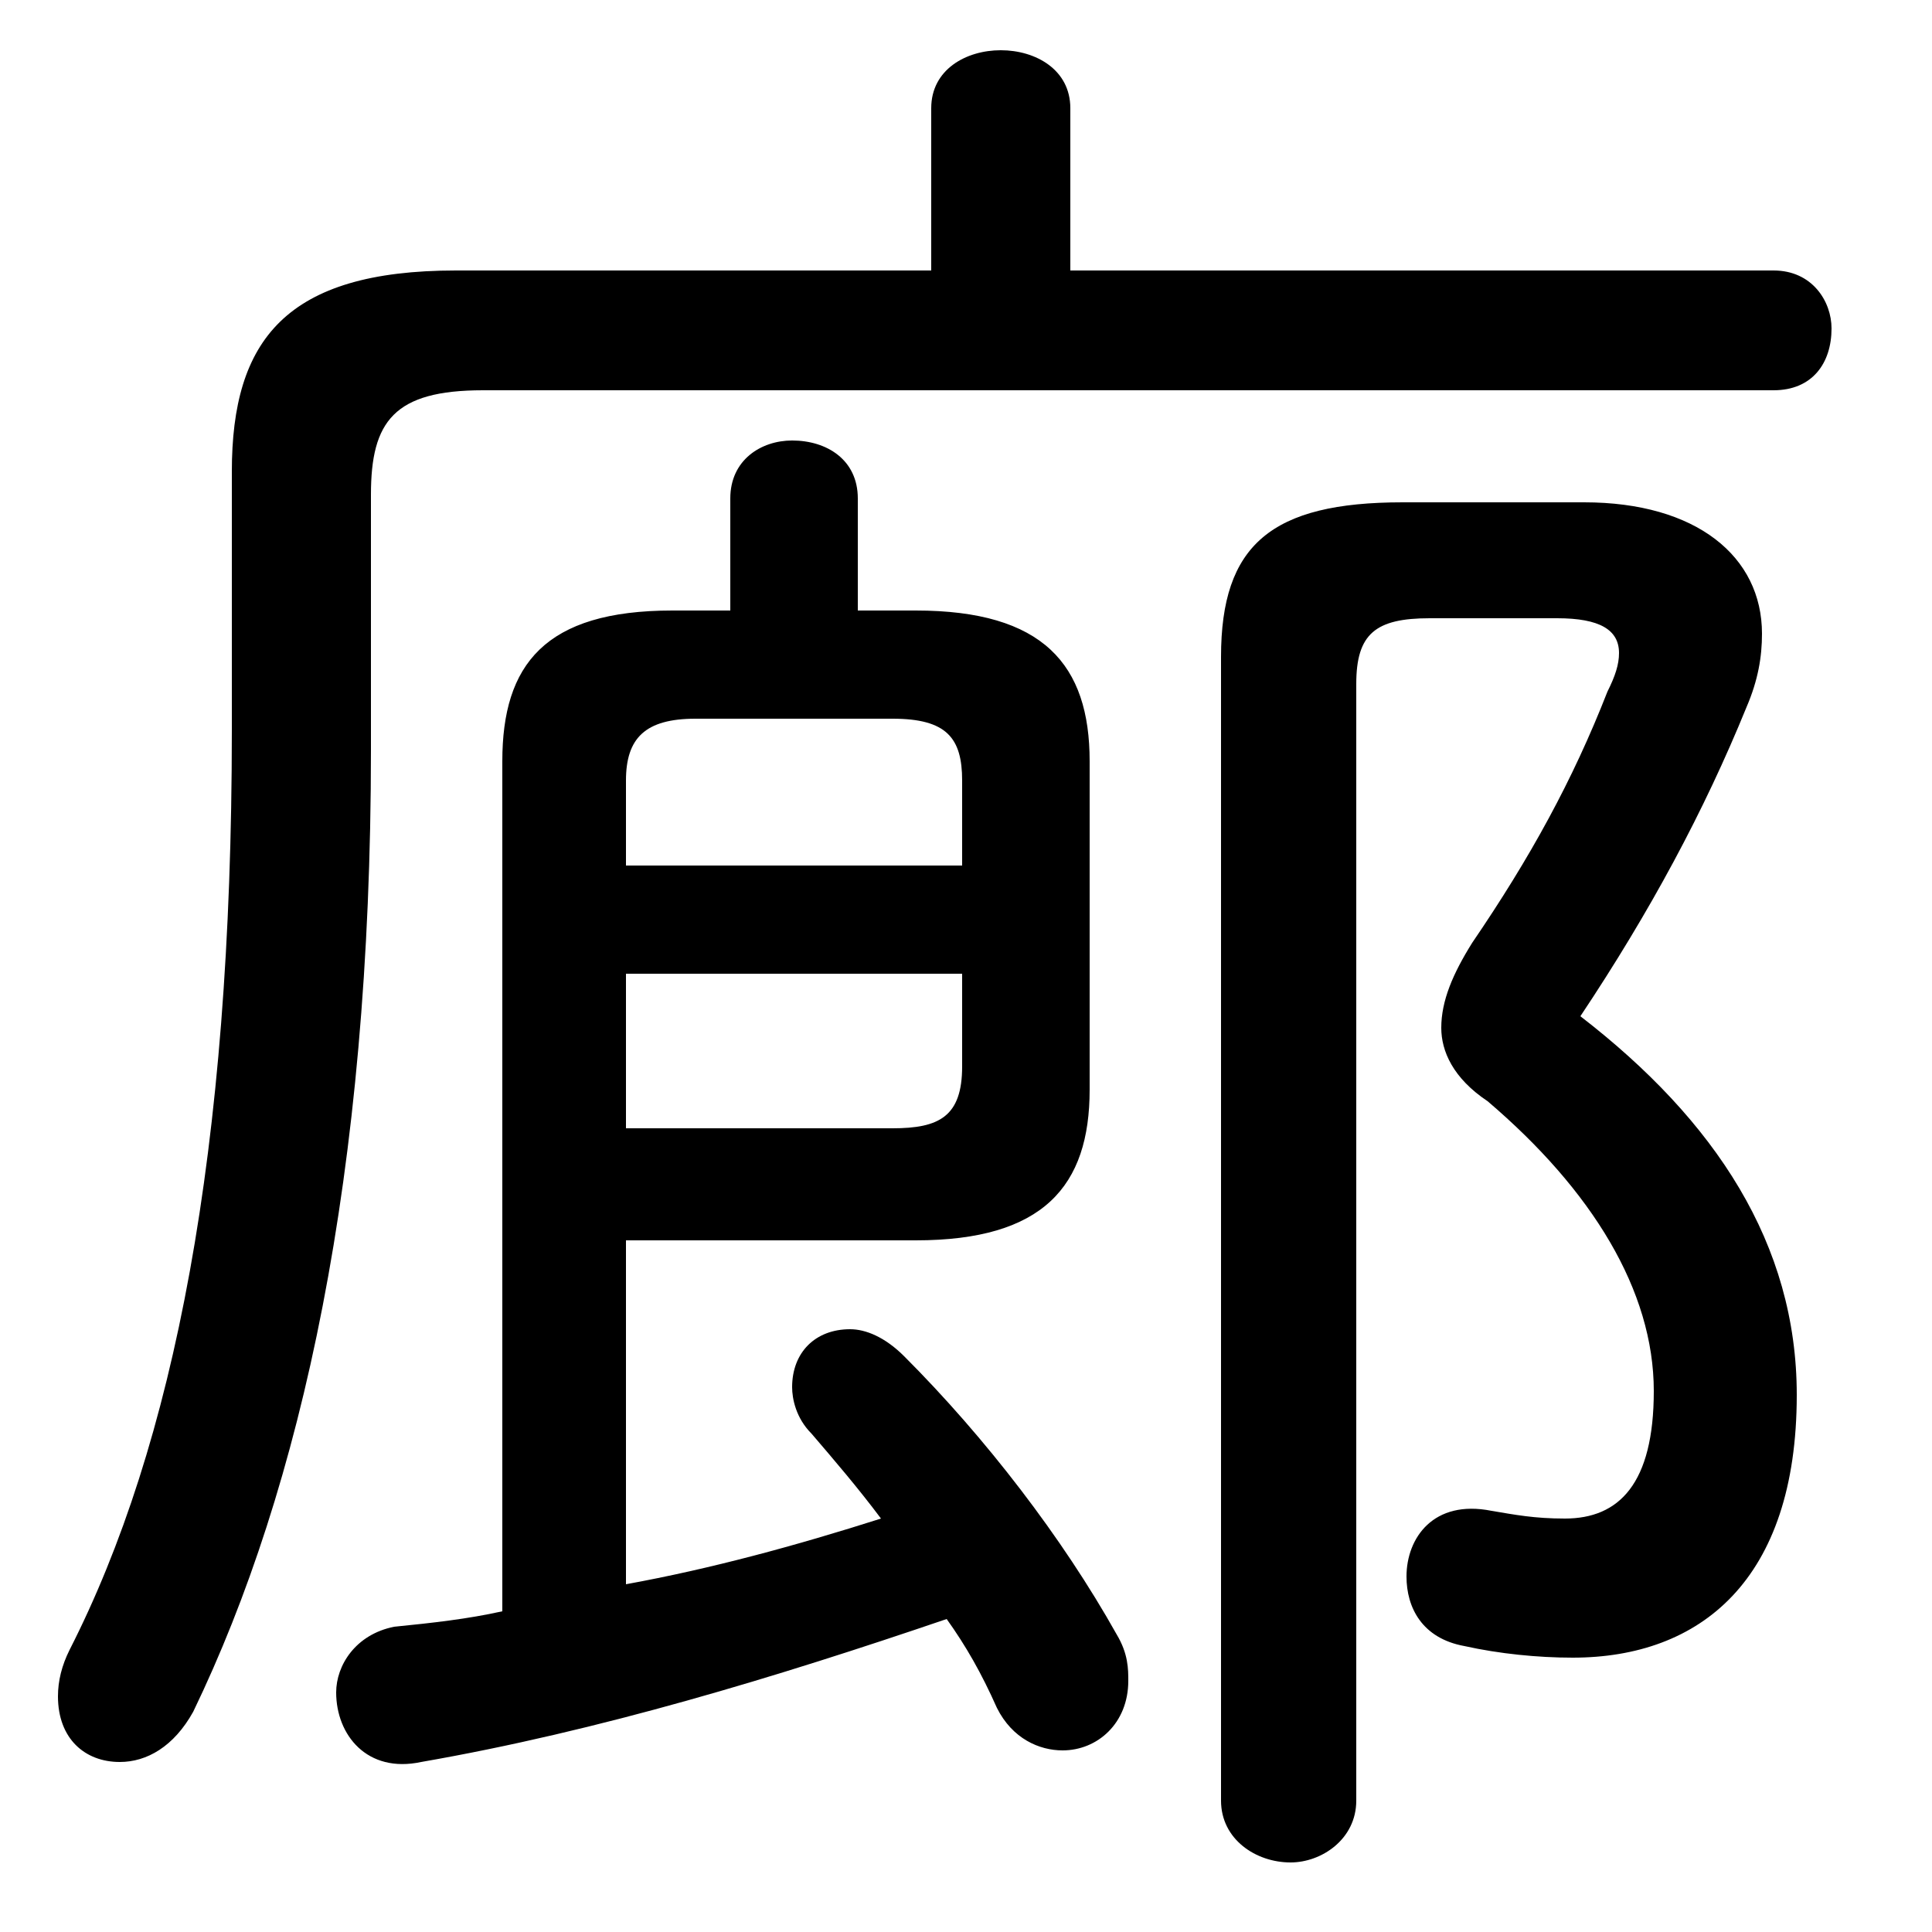 <svg xmlns="http://www.w3.org/2000/svg" viewBox="0 -44.0 50.0 50.0">
    <rect x="0" y="-44.0" width="50.0" height="50.0" fill="#808080" stroke="none"/>
    <g transform="scale(1, -1)">
        <!-- ボディの枠 -->
        <rect x="0" y="-6.0" width="50.0" height="50.0"
            stroke="white" fill="white"/>
        <!-- グリフ座標系の原点 -->
        <circle cx="0" cy="0" r="5" fill="white"/>
        <!-- グリフのアウトライン -->
        <g style="fill:black;stroke:#000000;stroke-width:0;stroke-linecap:round;stroke-linejoin:round;">
        <path d="M 13.0 2.3 C 12.1 2.1 11.2 2.0 10.2 1.9 C 9.2 1.7 8.7 0.9 8.7 0.2 C 8.7 -0.9 9.5 -1.9 10.9 -1.6 C 15.5 -0.8 20.1 0.6 24.5 2.1 C 25.0 1.4 25.4 0.7 25.8 -0.2 C 26.2 -1.0 26.9 -1.3 27.5 -1.3 C 28.4 -1.3 29.2 -0.6 29.2 0.5 C 29.2 0.8 29.2 1.2 28.9 1.7 C 27.5 4.2 25.5 6.8 23.4 8.9 C 22.9 9.4 22.4 9.6 22.0 9.6 C 21.1 9.6 20.5 9.0 20.5 8.1 C 20.5 7.8 20.6 7.3 21.0 6.9 C 21.6 6.2 22.2 5.5 22.8 4.7 C 20.6 4.0 18.4 3.4 16.2 3.0 L 16.2 11.9 L 23.7 11.9 C 27.0 11.9 28.2 13.3 28.2 15.8 L 28.2 24.3 C 28.2 26.8 27.0 28.2 23.7 28.2 L 22.2 28.2 L 22.2 31.1 C 22.2 32.1 21.4 32.6 20.5 32.6 C 19.7 32.6 18.9 32.1 18.9 31.1 L 18.9 28.2 L 17.4 28.2 C 14.1 28.2 13.0 26.8 13.0 24.3 Z M 16.2 14.8 L 16.2 18.8 L 24.9 18.8 L 24.9 16.4 C 24.9 15.1 24.3 14.8 23.1 14.8 Z M 24.9 21.6 L 16.2 21.6 L 16.2 23.8 C 16.2 24.9 16.7 25.4 18.0 25.4 L 23.1 25.4 C 24.5 25.4 24.9 24.9 24.9 23.8 Z M 27.7 37.0 L 27.7 41.2 C 27.7 42.2 26.8 42.7 25.9 42.7 C 25.0 42.7 24.1 42.2 24.1 41.2 L 24.1 37.0 L 11.8 37.0 C 7.4 37.0 6.0 35.2 6.0 31.8 L 6.0 25.1 C 6.0 14.2 4.5 6.6 1.8 1.3 C 1.6 0.9 1.5 0.5 1.5 0.1 C 1.5 -1.0 2.2 -1.6 3.1 -1.6 C 3.8 -1.6 4.5 -1.2 5.0 -0.3 C 7.8 5.5 9.6 13.6 9.6 24.6 L 9.6 31.2 C 9.6 33.1 10.2 33.9 12.5 33.9 L 45.9 33.9 C 46.9 33.9 47.4 34.6 47.4 35.5 C 47.4 36.2 46.9 37.0 45.9 37.0 Z M 36.3 31.0 C 32.9 31.0 31.6 29.9 31.6 27.0 L 31.6 -2.6 C 31.6 -3.6 32.5 -4.2 33.4 -4.2 C 34.2 -4.2 35.1 -3.6 35.1 -2.6 L 35.1 26.3 C 35.1 27.6 35.6 28.0 37.0 28.0 L 40.3 28.0 C 41.4 28.0 41.9 27.7 41.9 27.1 C 41.9 26.8 41.8 26.5 41.6 26.1 C 40.7 23.8 39.6 21.8 38.1 19.6 C 37.6 18.8 37.3 18.1 37.3 17.4 C 37.3 16.8 37.6 16.1 38.5 15.5 C 41.2 13.2 42.8 10.6 42.8 8.0 C 42.8 5.6 41.9 4.7 40.5 4.7 C 39.7 4.7 39.2 4.8 38.6 4.9 C 37.1 5.2 36.4 4.2 36.4 3.2 C 36.4 2.4 36.8 1.6 37.9 1.4 C 38.8 1.2 39.8 1.1 40.7 1.1 C 44.0 1.1 46.5 3.1 46.5 7.9 C 46.5 11.8 44.4 15.0 40.9 17.7 C 42.7 20.4 44.1 23.0 45.2 25.7 C 45.5 26.4 45.6 27.0 45.6 27.6 C 45.6 29.6 43.9 31.0 41.0 31.0 Z"/>
    </g>
    </g>
</svg>
